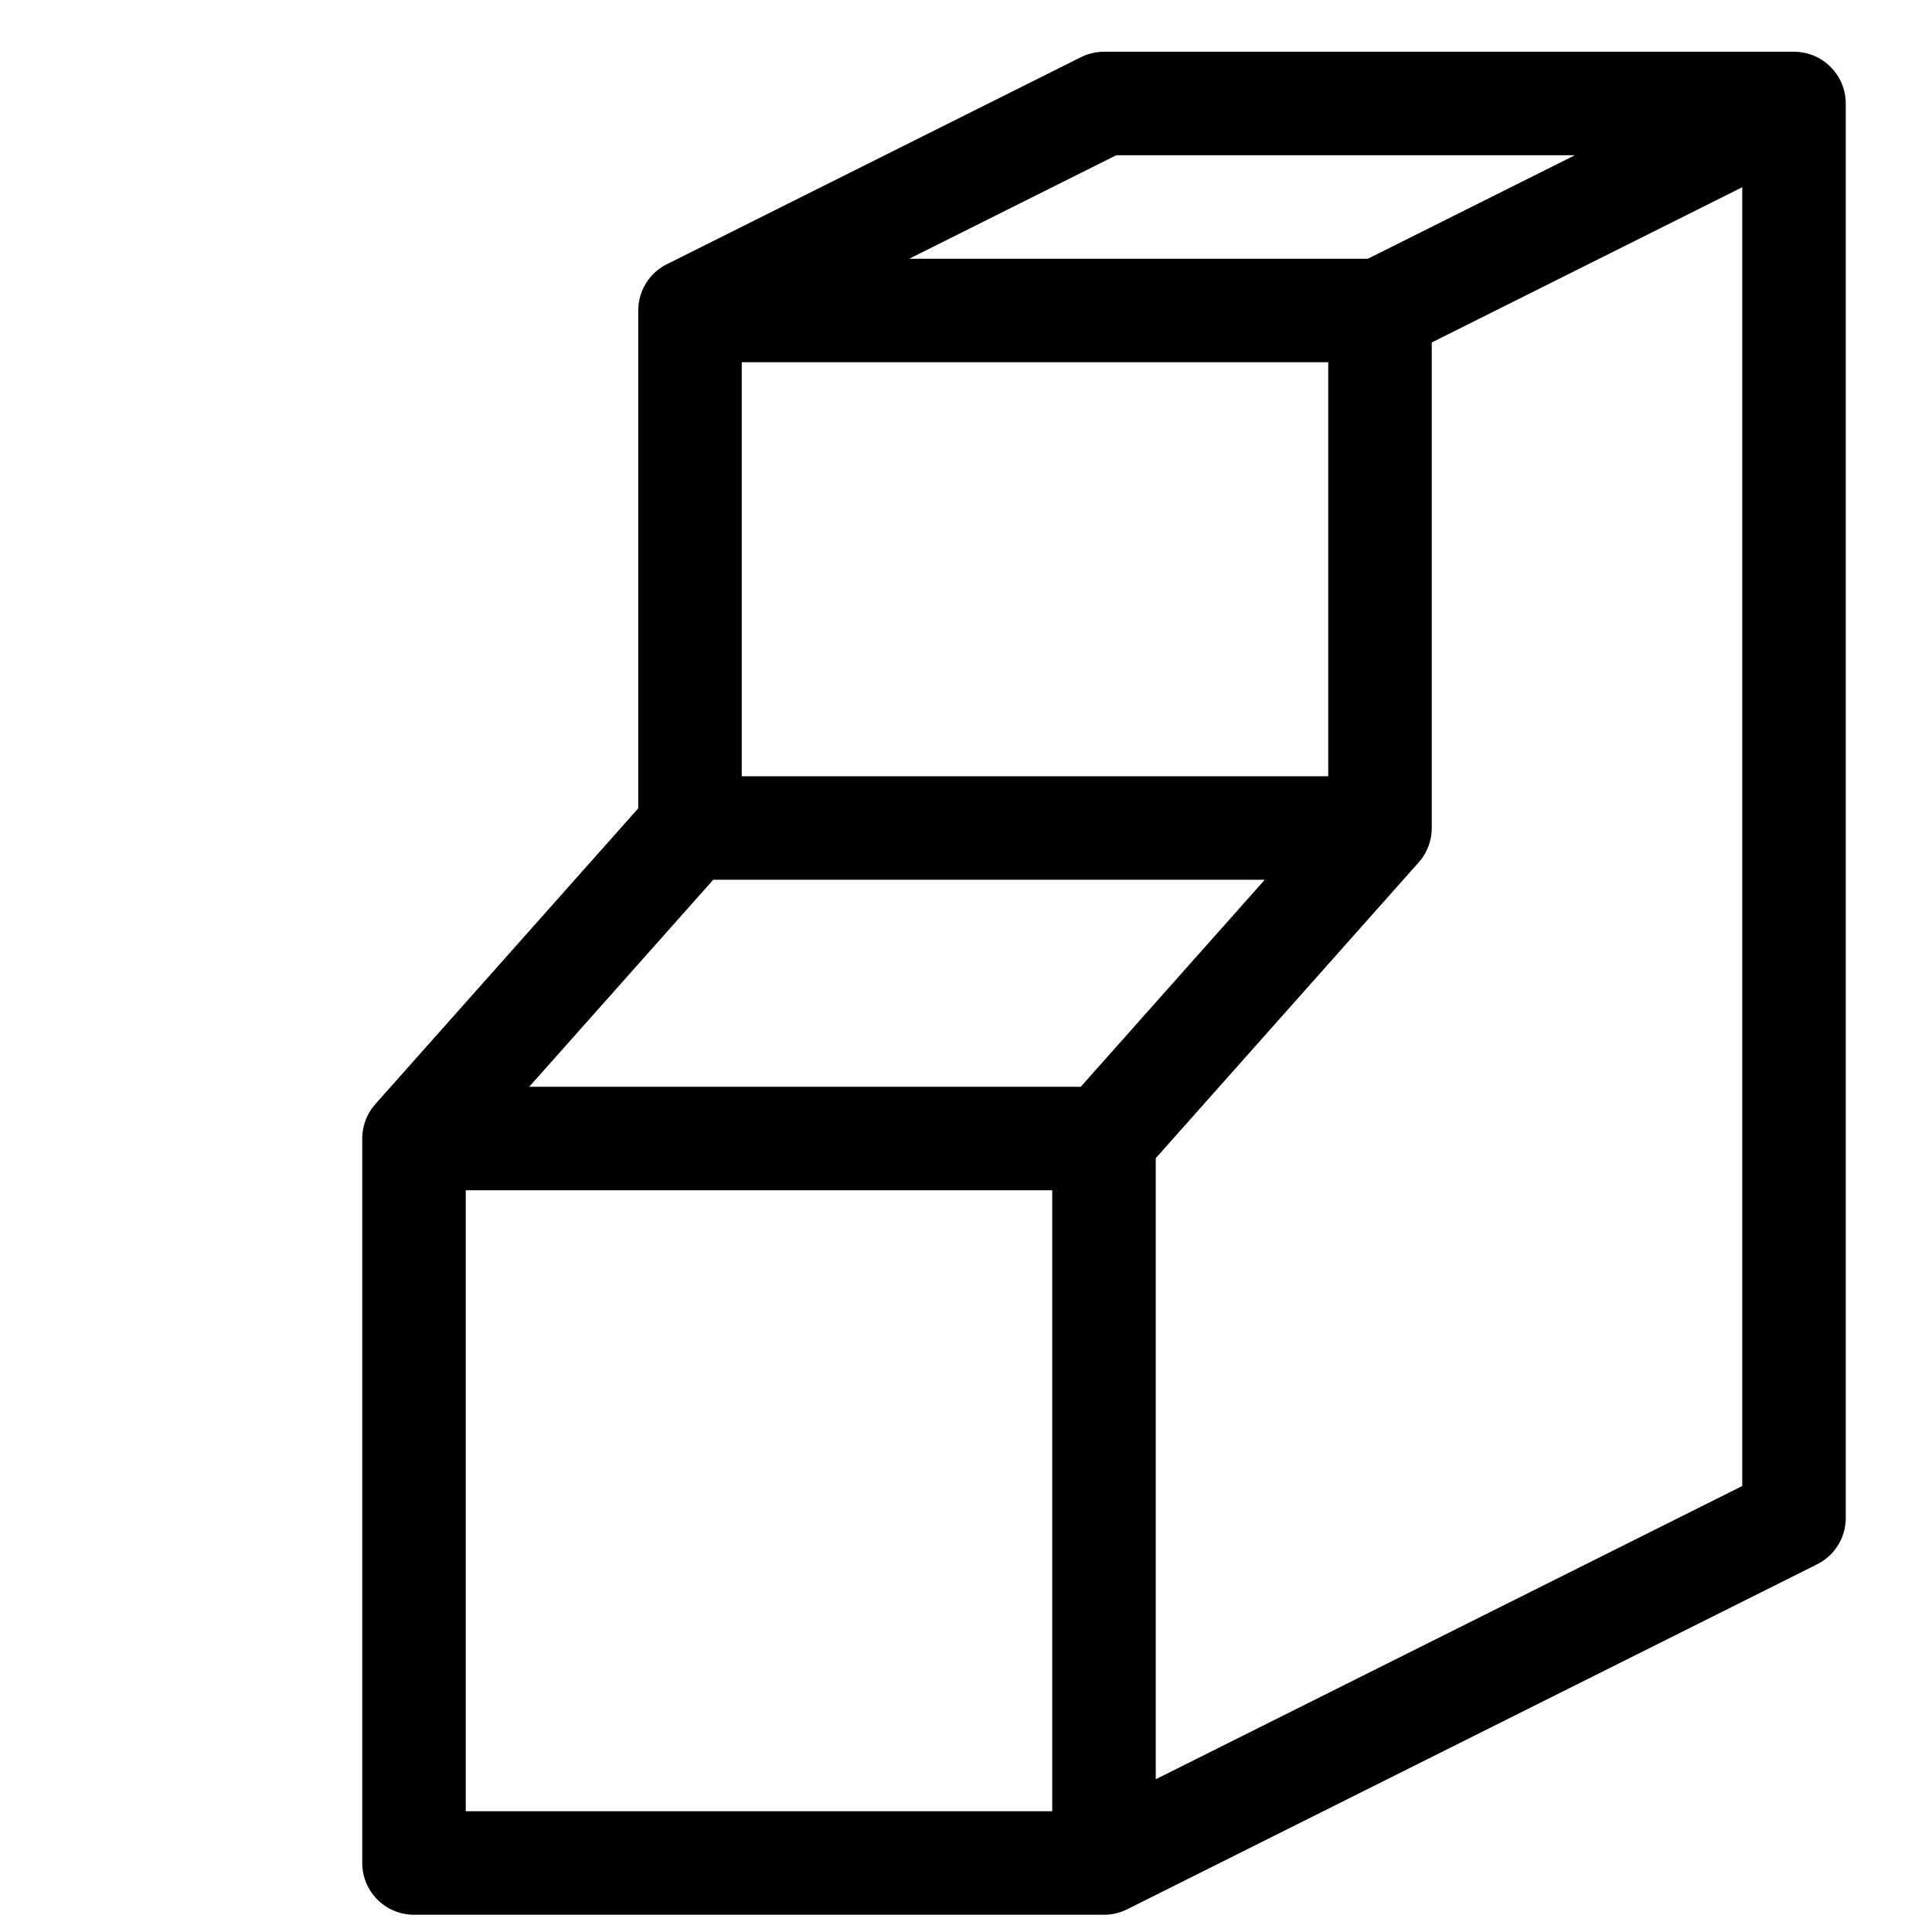 <svg xmlns="http://www.w3.org/2000/svg" version="1.1" xmlns:xlink="http://www.w3.org/1999/xlink" xmlns:svgjs="http://svgjs.com/svgjs" width="800px" height="800px"><svg width="800px" height="800px" viewBox="0 0 20 28" fill="none" xmlns="http://www.w3.org/2000/svg">
<path 
    d= "M6 4.5 L16 4.5 L16 12 L6 12 L6 4.5 L12 1.5 L22 1.5 L16 4.5 
        M22 1.5 L22 22 L12 27 L2 27 L2 16.5 L12 16.5 L12 27 
        M12 16.5 L16 12 
        M2 16.5 L6 12" 
    stroke="#000000" stroke-width="1.5" stroke-linecap="round" stroke-linejoin="round"></path>
</svg><style>@media (prefers-color-scheme: light) { :root { filter: none; } }
</style></svg>